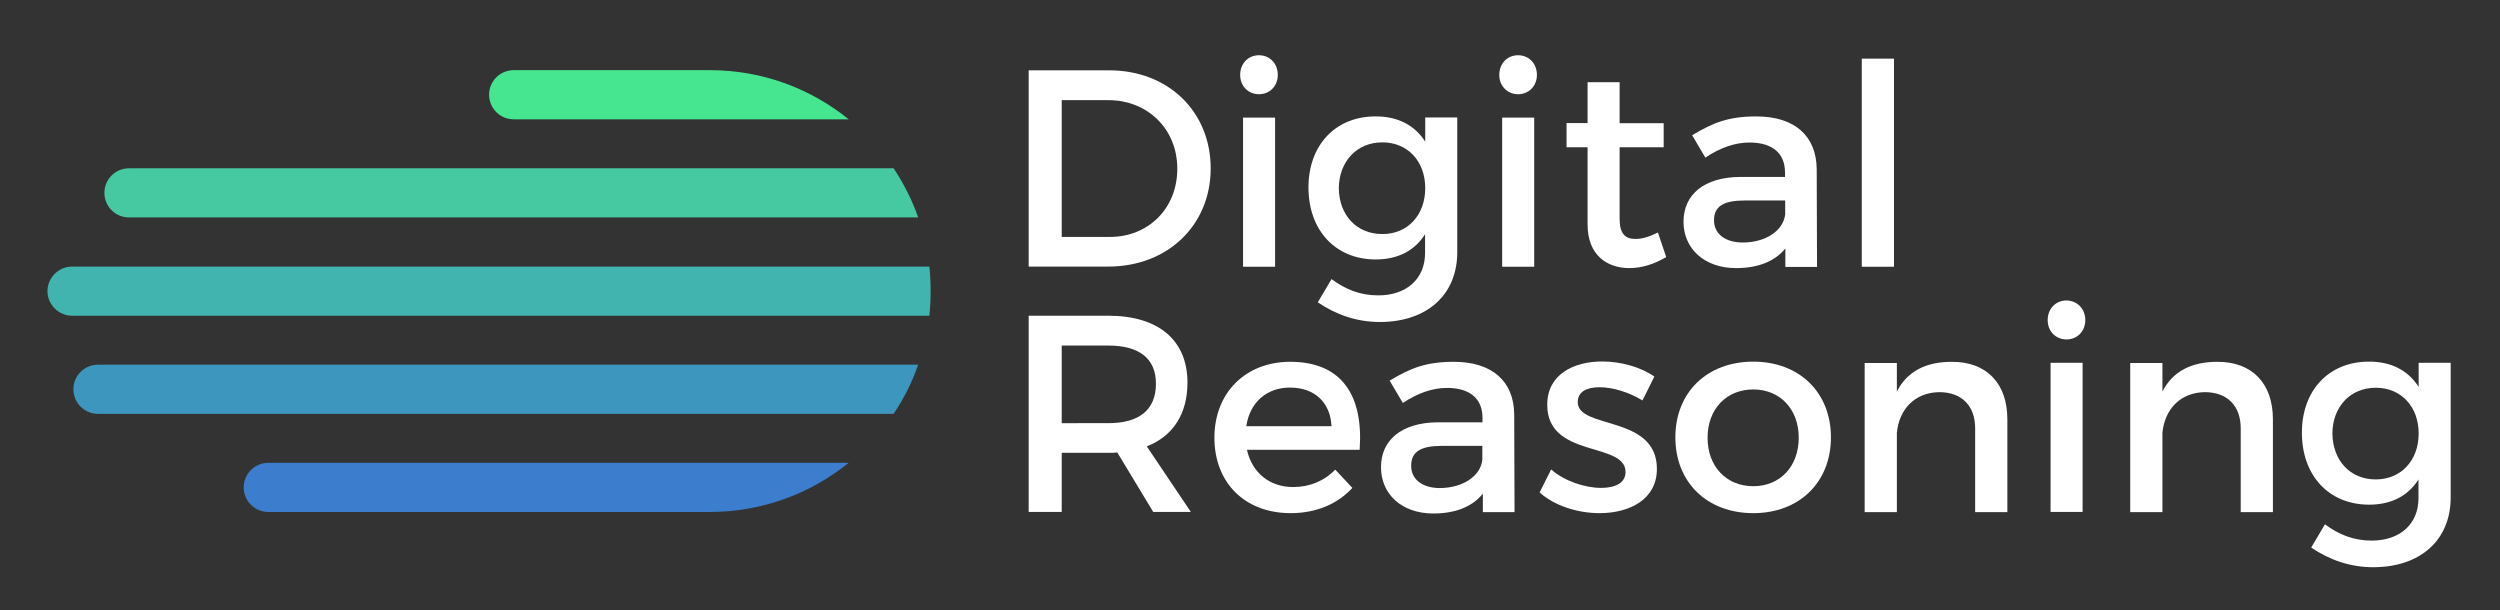 <?xml version="1.0" encoding="utf-8"?>
<!-- Generator: Adobe Illustrator 20.1.0, SVG Export Plug-In . SVG Version: 6.00 Build 0)  -->
<svg version="1.1" xmlns="http://www.w3.org/2000/svg" xmlns:xlink="http://www.w3.org/1999/xlink" x="0px" y="0px"
	 viewBox="0 0 1475.2 360" enable-background="new 0 0 1475.2 360" xml:space="preserve">
<rect x="0" y="0" width="1475.2" height="360" fill="#333333" stroke="none"/>
<g id="Working_File_Backgrounds">
</g>
<g id="Icons">
	<g>
		<path fill="#46E691" d="M303.1,70.4h197.7c-22.4-18.1-50.8-29-81.9-29H303.1c-8,0-14.5,6.5-14.5,14.5S295.1,70.4,303.1,70.4z"/>
		<path fill="#46C8A0" d="M76.1,128.3h465.7c-3.6-10.3-8.5-20-14.5-29H76.1c-8,0-14.5,6.5-14.5,14.5S68.1,128.3,76.1,128.3z"/>
		<path fill="#3C96BE" d="M57.8,215.2c-8,0-14.5,6.5-14.5,14.5c0,8,6.5,14.5,14.5,14.5h469.5c6-8.9,10.9-18.6,14.5-29H57.8z"/>
		<path fill="#3C7DCD" d="M158.3,273.1c-8,0-14.5,6.5-14.5,14.5s6.5,14.5,14.5,14.5h260.6c31,0,59.5-10.9,81.9-29H158.3z"/>
		<path fill="#41B4AF" d="M548.4,157.3H42.5c-7.9,0-14.5,6.6-14.5,14.5c0,7.9,6.6,14.5,14.5,14.5h505.9
			C549.4,176.6,549.4,166.9,548.4,157.3z"/>
	</g>
	<g>
		<g>
			<path fill="#FFFFFF" d="M659.3,267c-1.7,0.2-3.5,0.2-5.3,0.2h-27.5v34.9H607V186.3h47c29.6,0,46.7,14.4,46.7,39.5
				c0,18.5-8.6,31.6-24,37.6l26,38.7h-22.2L659.3,267z M654,249.7c17.9,0,28.1-7.6,28.1-23.3c0-15.2-10.3-22.5-28.1-22.5h-27.5v45.8
				H654z"/>
			<path fill="#FFFFFF" d="M802.3,265.4h-66.5c3,13.6,13.4,22,27.3,22c9.6,0,18.4-3.6,24.8-10.3l10.1,10.8
				c-8.6,9.4-21.2,14.9-36.4,14.9c-27.1,0-45-18-45-44.5c0-26.6,18.4-44.7,44.5-44.8C792,213.4,804.6,233.6,802.3,265.4z
				 M785.7,251.5c-0.7-14.2-10.1-22.8-24.5-22.8c-13.9,0-23.7,8.8-25.8,22.8H785.7z"/>
			<path fill="#FFFFFF" d="M874.9,291.4c-6.3,7.8-16.4,11.6-29.1,11.6c-19,0-30.9-11.7-30.9-27.3c0-16,12.1-26.3,33.3-26.5h26.6
				v-2.6c0-11.1-7.1-17.7-21-17.7c-8.4,0-17.2,3-26,8.9l-7.8-13.2c12.2-7.3,21.2-11.1,37.9-11.1c22.7,0,35.4,11.6,35.6,30.9
				l0.2,57.8h-18.7V291.4z M874.7,271.2v-8.1h-23.8c-12.4,0-18.2,3.3-18.2,11.8c0,7.9,6.5,13.1,17,13.1
				C863.3,287.9,873.8,280.8,874.7,271.2z"/>
			<path fill="#FFFFFF" d="M976.2,222.2l-7,14.1c-7.8-4.8-17.5-7.8-25.3-7.8c-7.4,0-12.9,2.5-12.9,8.8c0,16.2,46.8,7.4,46.7,39.4
				c0,18-16.1,26.1-33.8,26.1c-12.9,0-26.6-4.3-35.4-12.2l6.8-13.6c7.6,6.8,19.9,10.9,29.5,10.9c8.1,0,14.4-2.8,14.4-9.4
				c0-18-46.3-7.9-46.2-39.7c0-17.9,15.6-25.5,32.4-25.5C956.5,213.3,968.2,216.6,976.2,222.2z"/>
			<path fill="#FFFFFF" d="M1080.4,258.1c0,26.5-18.7,44.7-45.8,44.7c-27.3,0-46-18.2-46-44.7c0-26.6,18.7-44.7,46-44.7
				C1061.7,213.4,1080.4,231.5,1080.4,258.1z M1007.6,258.3c0,17,11.1,28.6,27,28.6c15.7,0,26.8-11.6,26.8-28.6
				c0-16.9-11.1-28.5-26.8-28.5C1018.7,229.8,1007.6,241.4,1007.6,258.3z"/>
			<path fill="#FFFFFF" d="M1184.5,247.4v54.8h-19v-49.5c0-13.2-7.9-21.3-21.2-21.3c-14.6,0.2-23.7,10.3-25,24v46.8h-19v-88h19V231
				c6.3-12.2,17.5-17.5,32.4-17.5C1172.3,213.4,1184.5,226.3,1184.5,247.4z"/>
			<path fill="#FFFFFF" d="M1230.5,188.9c0,6.6-4.8,11.4-11.1,11.4c-6.3,0-11.1-4.8-11.1-11.4c0-6.8,4.8-11.6,11.1-11.6
				C1225.7,177.4,1230.5,182.2,1230.5,188.9z M1210,302.1v-88h18.9v88H1210z"/>
			<path fill="#FFFFFF" d="M1341.2,247.4v54.8h-19v-49.5c0-13.2-7.9-21.3-21.2-21.3c-14.6,0.2-23.7,10.3-25,24v46.8h-19v-88h19V231
				c6.3-12.2,17.5-17.5,32.4-17.5C1329,213.4,1341.2,226.3,1341.2,247.4z"/>
			<path fill="#FFFFFF" d="M1446.1,293.5c0,25.3-18,41.2-45.7,41.2c-13.7,0-25.8-4.3-36.6-11.6l8.1-13.7c8.3,6.1,16.9,9.6,27.6,9.6
				c16.7,0,27.6-9.8,27.6-25v-11.1c-6,9.6-15.9,14.9-29.1,14.9c-23.8,0-39.7-17.2-39.7-42.5c0-24.8,15.7-41.7,39.1-41.9
				c13.6-0.2,23.7,5.3,29.8,14.9v-14.2h18.9V293.5z M1427.2,255.8c0-15.9-10.4-27-25.3-27c-15.1,0-25.5,11.3-25.6,27
				c0.2,15.9,10.4,27.1,25.6,27.1C1416.8,282.9,1427.2,271.7,1427.2,255.8z"/>
		</g>
		<g>
			<path fill="#FFFFFF" d="M654.5,41.5c34.8,0,59.9,24.3,59.9,57.9c0,33.4-25.3,57.9-60.4,57.9h-47V41.5H654.5z M626.5,139.8H655
				c22.5,0,39.7-16.7,39.7-40.2c0-23.7-17.7-40.5-40.6-40.5h-27.6V139.8z"/>
			<path fill="#FFFFFF" d="M754,44.2c0,6.6-4.8,11.4-11.1,11.4c-6.3,0-11.1-4.8-11.1-11.4c0-6.8,4.8-11.6,11.1-11.6
				C749.2,32.6,754,37.4,754,44.2z M733.5,157.4v-88h18.9v88H733.5z"/>
			<path fill="#FFFFFF" d="M859.9,148.8c0,25.3-18,41.2-45.7,41.2c-13.7,0-25.8-4.3-36.6-11.6l8.1-13.7c8.3,6.1,16.9,9.6,27.6,9.6
				c16.7,0,27.6-9.8,27.6-25v-11.1c-6,9.6-15.9,14.9-29.1,14.9c-23.8,0-39.7-17.2-39.7-42.5c0-24.8,15.7-41.7,39.1-41.9
				c13.6-0.2,23.7,5.3,29.8,14.9V69.3h18.9V148.8z M841,111c0-15.9-10.4-27-25.3-27c-15.1,0-25.5,11.3-25.7,27
				c0.2,15.9,10.4,27.1,25.7,27.1C830.6,138.2,841,126.9,841,111z"/>
			<path fill="#FFFFFF" d="M906.9,44.2c0,6.6-4.8,11.4-11.1,11.4c-6.3,0-11.1-4.8-11.1-11.4c0-6.8,4.8-11.6,11.1-11.6
				C902.1,32.6,906.9,37.4,906.9,44.2z M886.4,157.4v-88h18.9v88H886.4z"/>
			<path fill="#FFFFFF" d="M983.2,151.7c-7,4.1-14.2,6.5-21.7,6.5c-13.2,0-24.7-7.6-24.7-25.7V86.9h-12.4V72.6h12.4V48.5h18.9v24.2
				h26v14.2h-26v42.2c0,9.1,3.5,11.9,9.4,11.9c4,0,8.1-1.3,13.2-3.8L983.2,151.7z"/>
			<path fill="#FFFFFF" d="M1053.5,146.6c-6.3,7.8-16.4,11.6-29.1,11.6c-19,0-31-11.8-31-27.3c0-16.1,12.1-26.3,33.3-26.5h26.6v-2.6
				c0-11.1-7.1-17.7-21-17.7c-8.4,0-17.2,3-26,8.9l-7.8-13.2c12.2-7.3,21.2-11.1,37.9-11.1c22.7,0,35.4,11.6,35.6,31l0.2,57.8h-18.7
				V146.6z M1053.4,126.4v-8.1h-23.8c-12.4,0-18.2,3.3-18.2,11.7c0,7.9,6.5,13.1,17,13.1C1042,143.1,1052.4,136,1053.4,126.4z"/>
			<path fill="#FFFFFF" d="M1098.6,157.4V34.6h19v122.8H1098.6z"/>
		</g>
	</g>
</g>
</svg>
